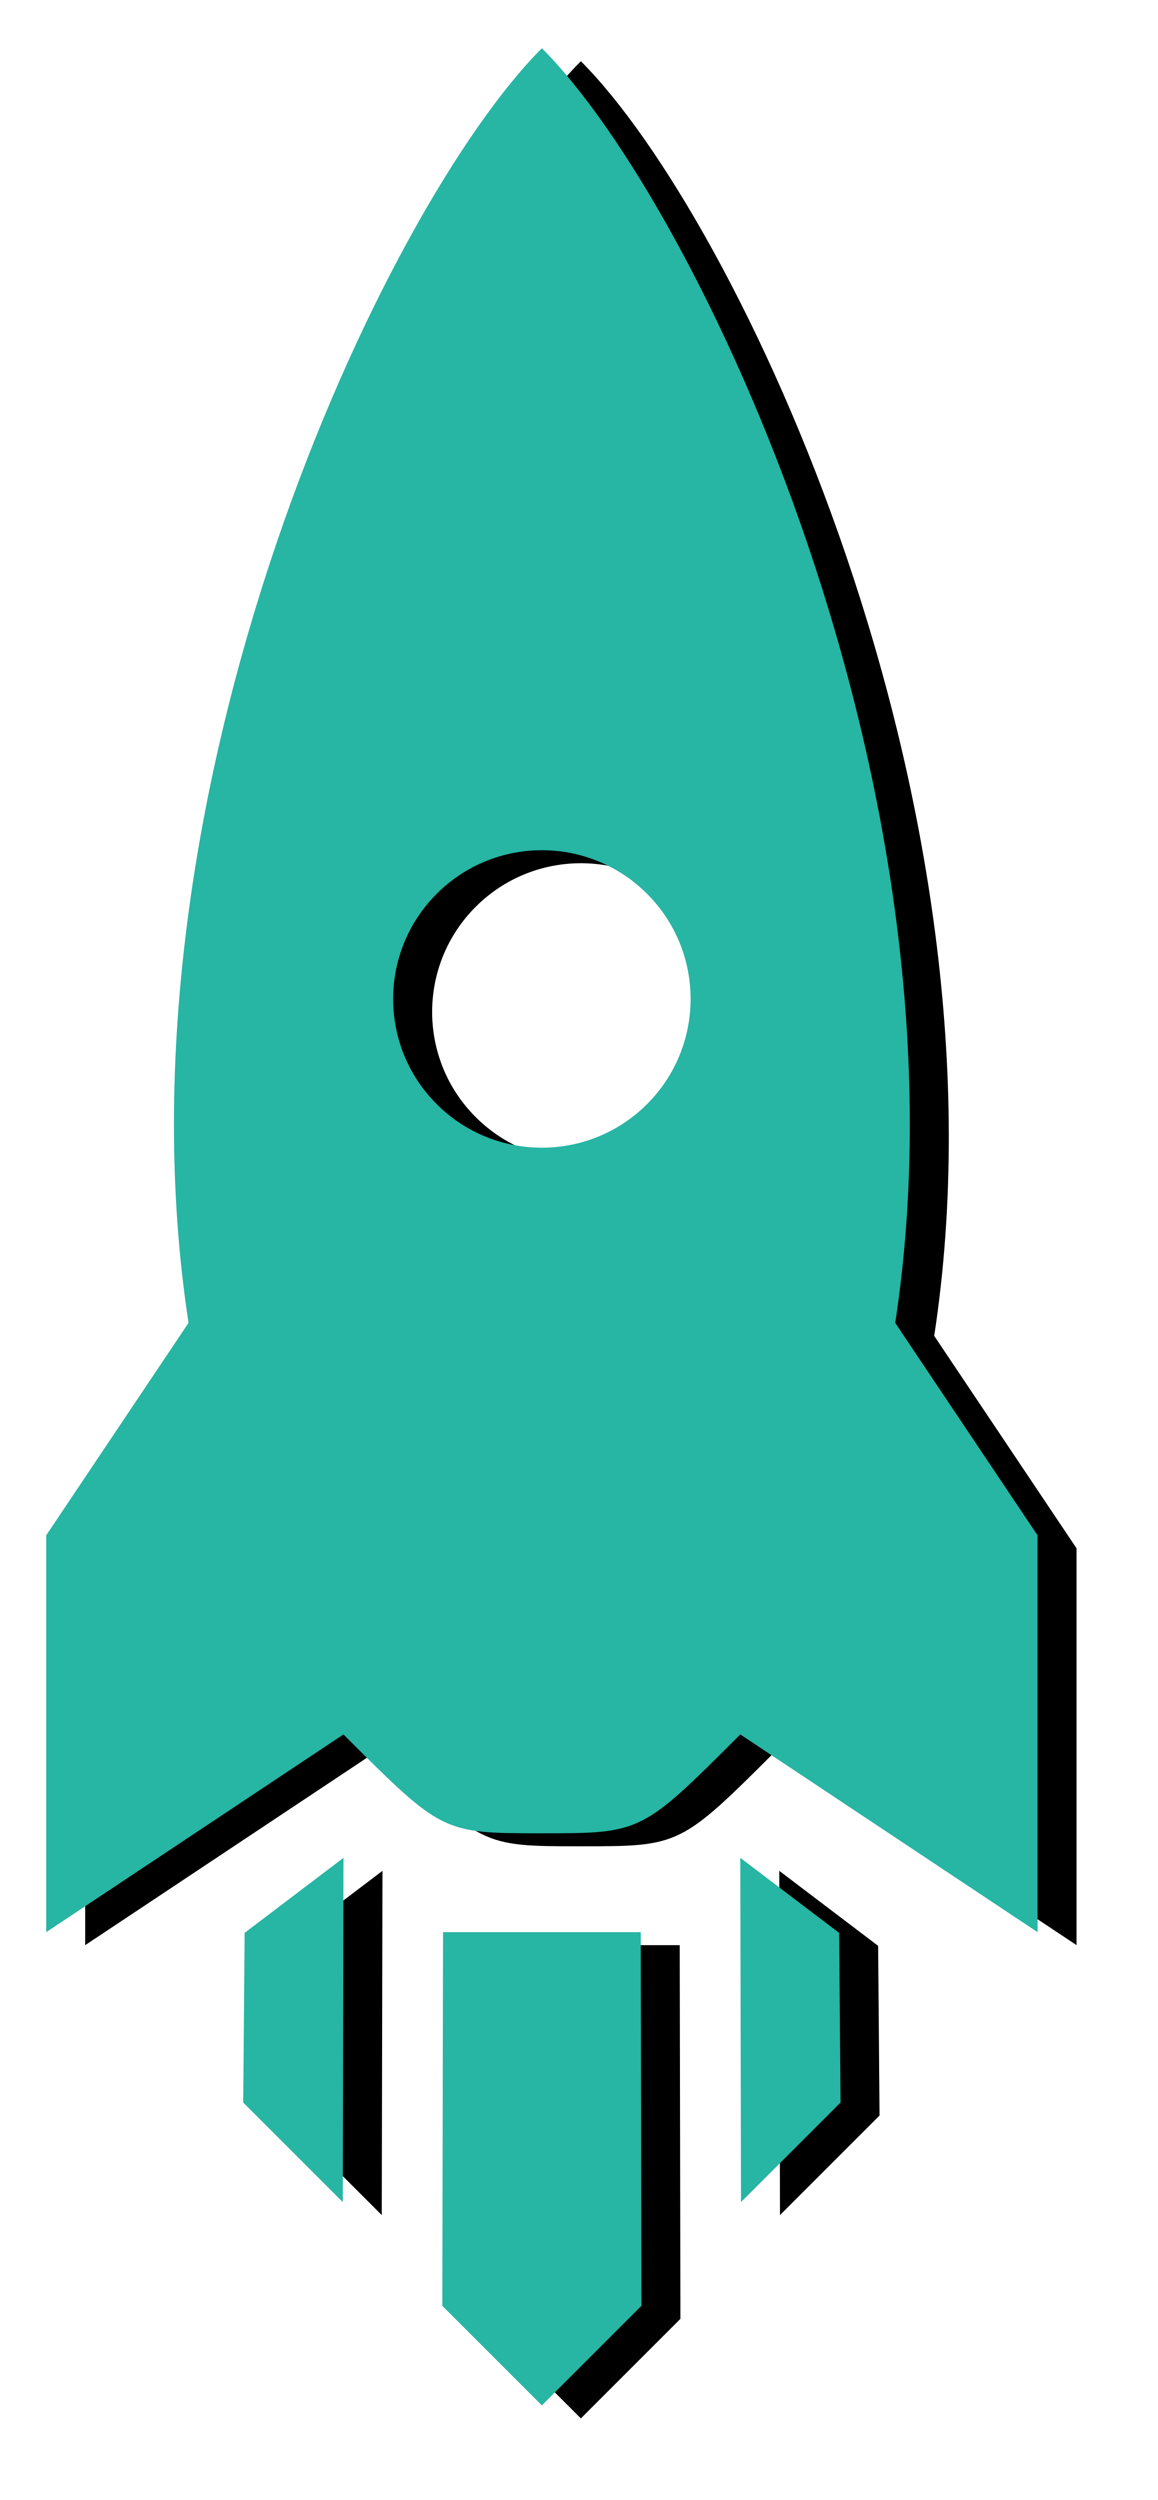 <?xml version="1.0" encoding="UTF-8"?>
<svg width="63px" height="136px" viewBox="0 0 63 136" version="1.1" xmlns="http://www.w3.org/2000/svg" xmlns:xlink="http://www.w3.org/1999/xlink">
    <!-- Generator: Sketch 47.1 (45422) - http://www.bohemiancoding.com/sketch -->
    <title>Rocket</title>
    <desc>Created with Sketch.</desc>
    <defs>
        <path d="M19.211,72.485 L34.477,57.219 L48.124,54.522 C65.493,30.896 98.721,19.083 110.75,19.083 C110.75,31.112 98.937,64.34 75.31,81.709 L72.613,95.356 L57.348,110.621 L53.518,91.58 C45.912,91.58 45.912,91.58 42.082,87.75 C38.252,83.92 38.252,83.92 38.252,76.315 L19.211,72.485 L19.211,72.485 Z M34.477,87.75 L42.082,95.356 L27.734,109.758 L20.074,109.758 L20.074,102.099 L34.477,87.75 L34.477,87.75 Z M26.817,80.145 L33.506,81.062 L20.236,94.277 L20.236,86.618 L26.817,80.145 L26.817,80.145 Z M48.771,96.327 L49.688,103.016 L43.215,109.597 L35.555,109.597 L48.771,96.327 L48.771,96.327 Z M74.177,47.564 C69.709,47.564 66.086,51.186 66.086,55.655 C66.086,60.124 69.709,63.746 74.177,63.746 C78.646,63.746 82.269,60.124 82.269,55.655 C82.269,51.186 78.646,47.564 74.177,47.564 Z" id="path-1"></path>
        <filter x="-6.6%" y="-5.5%" width="115.3%" height="115.3%" filterUnits="objectBoundingBox" id="filter-3">
            <feOffset dx="1" dy="2" in="SourceAlpha" result="shadowOffsetOuter1"></feOffset>
            <feGaussianBlur stdDeviation="2" in="shadowOffsetOuter1" result="shadowBlurOuter1"></feGaussianBlur>
            <feColorMatrix values="0 0 0 0 0.186   0 0 0 0 0.186   0 0 0 0 0.186  0 0 0 0.5 0" type="matrix" in="shadowBlurOuter1"></feColorMatrix>
        </filter>
    </defs>
    <g id="Prototype" stroke="none" stroke-width="1" fill="none" fill-rule="evenodd">
        <g id="Statistics-Dashboard-v3.3" transform="translate(-1012, -186)">
            <g id="Rocket" transform="translate(976.5, 188.5)">
                <mask id="mask-2" fill="white">
                    <use xlink:href="#path-1"></use>
                </mask>
                <g fill-rule="nonzero" transform="translate(64.98, 64.852) rotate(-45) translate(-64.98, -64.852) ">
                    <use fill="black" fill-opacity="1" filter="url(#filter-3)" xlink:href="#path-1"></use>
                    <use fill="#27B5A4" fill-rule="evenodd" xlink:href="#path-1"></use>
                </g>
            </g>
        </g>
    </g>
</svg>